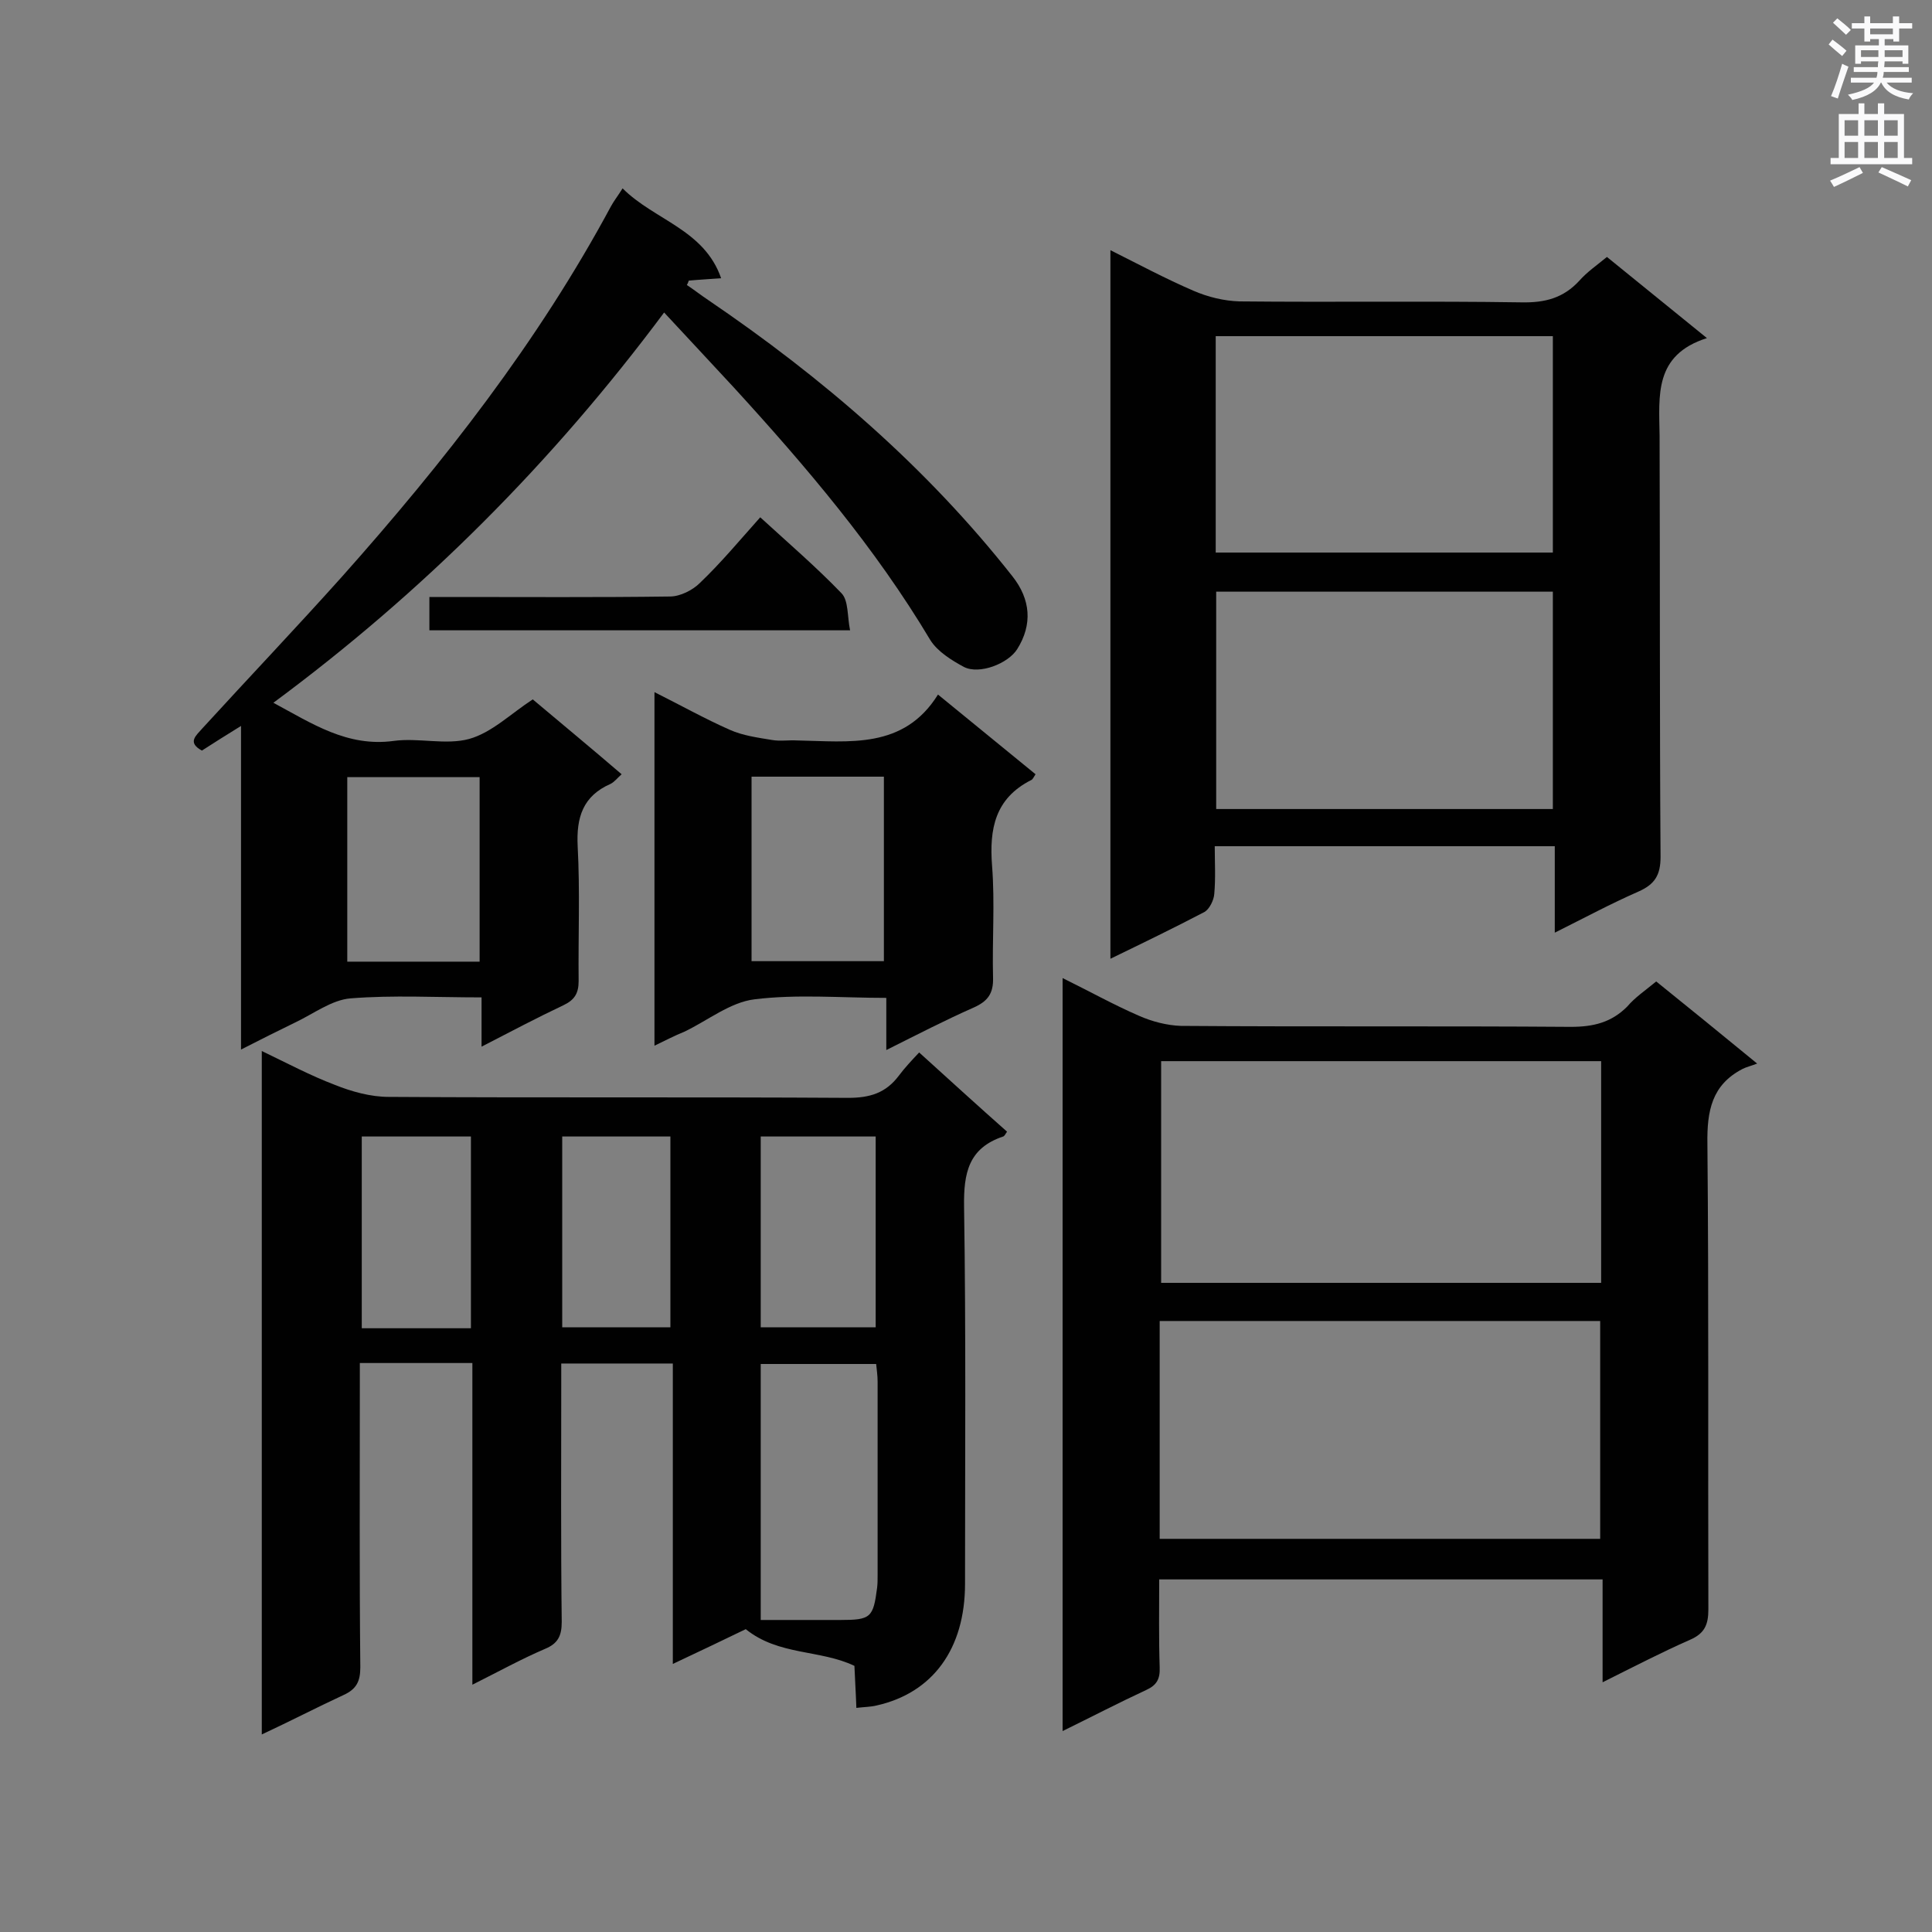 <svg enable-background="new 0 0 400 400" viewBox="0 0 400 400" xmlns="http://www.w3.org/2000/svg"><rect x="0" y="0" width="400" height="400" fill="#808080" stroke="none"/><g fill="#010101"><path d="m54.2 359.1c0-47.5 0-94.1 0-141.5 5.2 2.5 10.1 5.1 15.1 7 3.5 1.4 7.4 2.5 11.2 2.5 31.7.2 63.4 0 95.1.2 4.5 0 7.8-1 10.5-4.6 1.2-1.6 2.6-3.1 4.2-4.8 6.3 5.7 12.2 11.1 18.2 16.4-.3.4-.5.9-.8 1-7.2 2.4-8.2 7.6-8.1 14.5.4 26 .2 52.1.2 78.1 0 13.5-6.7 22.6-18.3 25.2-1.2.3-2.5.3-4.2.5-.1-3.1-.3-6-.4-8.7-7.1-3.4-15.7-2.1-22.5-7.6-4.3 2.1-9.4 4.5-15.1 7.2 0-21.1 0-41.5 0-62.2-7.8 0-15.1 0-23.1 0v4.6c0 16.3-.1 32.6.1 48.9 0 2.9-.8 4.5-3.5 5.6-4.9 2.1-9.6 4.7-15 7.4 0-22.6 0-44.5 0-66.6-7.8 0-15.2 0-23.3 0v5c0 19.3-.1 38.7.1 58 0 2.9-.8 4.5-3.4 5.7-5.6 2.6-11 5.4-17 8.2zm103.3-23.7h16.5c6.3 0 6.8-.5 7.6-6.7.1-.9.1-1.7.1-2.6 0-13.4 0-26.7 0-40.1 0-1.2-.2-2.5-.3-3.6-8.2 0-16 0-23.9 0zm0-60.6h23.8c0-13.4 0-26.6 0-39.5-8.1 0-15.9 0-23.8 0zm-60 .2c0-13.5 0-26.6 0-39.7-7.7 0-15.2 0-22.6 0v39.7zm41.3-39.7c-7.8 0-15.1 0-22.4 0v39.5h22.4c0-13.3 0-26.3 0-39.5z"/><path d="m342.9 203.2c6.7 5.4 13.1 10.6 20.9 17-1.3.5-2.2.7-3 1.1-6.4 3.3-7.4 8.7-7.3 15.5.3 32.1.1 64.3.2 96.4 0 3.2-.8 5-3.8 6.3-5.9 2.6-11.7 5.6-18.1 8.8 0-7.5 0-14.2 0-21.3-30.7 0-61 0-91.8 0 0 6.1-.1 12.1.1 18.2.1 2.4-.6 3.7-2.8 4.7-5.6 2.6-11.2 5.5-17.3 8.5 0-52.1 0-103.7 0-155.9 5.5 2.7 10.5 5.5 15.8 7.8 2.7 1.2 5.8 2 8.7 2.1 26.9.2 53.8 0 80.7.2 4.7 0 8.4-.9 11.7-4.2 1.6-1.9 3.7-3.3 6-5.2zm-11.4 16.5c-30.6 0-60.9 0-91.1 0v45.9h91.1c0-15.4 0-30.4 0-45.9zm-91.4 98.9h91.2c0-15.3 0-30.2 0-45.1-30.6 0-60.8 0-91.2 0z"/><path d="m332.7 53.2c6.8 5.5 13.3 10.8 20.7 16.8-11 3.5-9.9 11.9-9.8 20.2.1 29.1 0 58.1.2 87.2 0 3.8-1.2 5.7-4.6 7.2-5.7 2.5-11.1 5.4-17.3 8.5 0-6.4 0-12 0-17.9-23.5 0-46.7 0-70.4 0 0 3.3.2 6.6-.1 9.9-.1 1.3-1 3.1-2 3.7-6.3 3.3-12.7 6.4-19.5 9.7 0-49 0-97.6 0-146.7 5.8 2.9 11.4 5.9 17.2 8.4 3 1.3 6.3 2.1 9.5 2.2 19.5.2 39-.1 58.4.2 4.9.1 8.7-.9 12-4.5 1.6-1.8 3.5-3.1 5.7-4.9zm-80.9 69.3v45h69.7c0-15.1 0-30 0-45-23.3 0-46.4 0-69.7 0zm-.1-52.9v44.8h69.8c0-15.1 0-29.9 0-44.8-23.4 0-46.4 0-69.8 0z"/><path d="m49.9 217.3c0-22.5 0-44.3 0-67-3.1 1.9-5.6 3.5-8.1 5.1-3.1-1.7-1.2-3.1.1-4.6 9.6-10.5 19.4-20.8 28.9-31.4 21.1-23.7 40.6-48.6 55.7-76.7.6-1.1 1.4-2.1 2.4-3.7 6.6 6.6 16.9 8.5 20.4 18.6-2.5.2-4.6.3-6.7.5-.1.3-.2.6-.4.9 1.5 1 2.9 2.1 4.4 3.1 23.7 16.1 45.2 34.6 63 57.2 3.8 4.8 4.2 10 1 15.1-1.9 3-7.8 5.3-11 3.7-2.6-1.4-5.5-3.2-7-5.6-11.4-19.1-25.7-35.9-40.6-52.2-4.7-5.1-9.5-10.2-14.5-15.6-23.1 31-49.8 57.8-80.9 80.8 8 4.3 15.3 9.2 24.9 7.9 5.1-.7 10.8.9 15.6-.4 4.7-1.3 8.6-5.2 13.2-8.2 5.7 4.8 12 10 18.4 15.5-.9.8-1.5 1.6-2.3 2-5.7 2.5-7.1 6.9-6.8 12.9.5 9.3.1 18.6.2 27.9 0 2.5-.8 3.9-3.1 5-5.5 2.6-10.8 5.4-17 8.6 0-3.7 0-6.8 0-10.2-9.5 0-18.3-.5-27.1.2-3.9.3-7.7 3.2-11.5 5-3.5 1.7-7.1 3.5-11.2 5.6zm49.4-18.2c0-13 0-25.7 0-38.2-9.3 0-18.3 0-27.4 0v38.2z"/><path d="m135.5 216.5c0-24.6 0-48.5 0-73.2 5.4 2.7 10.4 5.5 15.6 7.8 2.7 1.2 5.7 1.6 8.7 2.1 1.7.3 3.5 0 5.2.1 10.8.2 22.1 1.9 29.2-9.5 7.2 5.9 13.7 11.2 20.2 16.5-.4.6-.6 1.1-.9 1.2-7.5 3.8-8.7 10.1-8.1 17.8s0 15.4.2 23.1c.1 3.3-1.1 4.9-4 6.2-5.9 2.6-11.7 5.6-18.1 8.8 0-3.9 0-7.1 0-10.8-9.4 0-18.5-.8-27.3.3-5 .6-9.7 4.4-14.5 6.7-2 .8-3.9 1.8-6.2 2.9zm20.1-55.7v38.2h27.4c0-12.9 0-25.5 0-38.2-9.3 0-18.2 0-27.4 0z"/><path d="m157.4 107.1c5.9 5.4 11.6 10.3 16.8 15.7 1.5 1.5 1.2 4.8 1.8 7.7-29.4 0-58.1 0-87.1 0 0-2.2 0-4.3 0-6.9h4.9c15 0 29.9.1 44.9-.1 2.1 0 4.7-1.3 6.2-2.8 4.4-4.2 8.3-8.9 12.5-13.6z"/></g><path d="m378.6 9.2.8-1c.9.7 1.9 1.4 2.9 2.3l-.9 1.1c-1.1-.9-2-1.7-2.8-2.4zm.5 10.7c.9-2.1 1.6-4.3 2.3-6.7.4.2.8.4 1.3.6-.7 2.1-1.5 4.3-2.2 6.6zm.4-15.2.9-.9c1 .8 2 1.6 2.8 2.4l-1 1c-1-.9-1.9-1.8-2.7-2.5zm12.5-1.3h1.2v1.4h2.7v1.1h-2.7v2.7h-1.2v-.5h-1.8v1.3h4.9v3.8h-1.2v-.5h-3.7c0 .4-.1.9-.1 1.2h5.1v1h-5.2c0 .5-.1.9-.2 1.2h6v1h-5.2c1.1 1.3 2.9 2 5.5 2.2-.4.4-.7.8-.9 1.3-2.9-.5-4.8-1.6-5.7-3.5h-.1c-.8 1.7-2.7 2.9-5.9 3.6-.2-.4-.6-.8-.9-1.1 2.8-.6 4.6-1.4 5.4-2.5h-4.8v-1h5.3c.1-.3.2-.7.2-1.2h-4.9v-1h5c0-.4 0-.8.1-1.2h-3.6v.5h-1.2v-3.8h4.9v-1.3h-1.8v.5h-1.2v-2.7h-2.6v-1.1h2.6v-1.4h1.2v1.4h4.7v-1.4zm-6.7 8.4h3.6c0-.4 0-.9 0-1.4h-3.6zm1.9-4.7h4.7v-1.2h-4.7zm6.7 3.3h-3.7v1.4h3.7z" fill="#fafafb"/><path d="m384.7 21.4h1.3v2.2h2.8v-2.2h1.3v2.2h4.1v9.1h1.7v1.3h-16.9v-1.3h1.7v-9.1h4.1v-2.2zm.3 13.2.7 1.2c-1.8.9-3.8 1.9-6 2.9-.2-.4-.5-.8-.8-1.3 2.4-1 4.4-2 6.1-2.8zm-3.1-6.5h2.8v-3.2h-2.8zm0 4.6h2.8v-3.3h-2.8zm4.1-4.6h2.8v-3.2h-2.8zm0 4.6h2.8v-3.3h-2.8zm3.6 1.9c2.1.9 4.1 1.8 6.1 2.7l-.7 1.3c-2.2-1.1-4.2-2-6.1-2.9zm3.3-9.7h-2.8v3.2h2.8zm-2.8 7.8h2.8v-3.3h-2.8z" fill="#fafafb"/></svg>